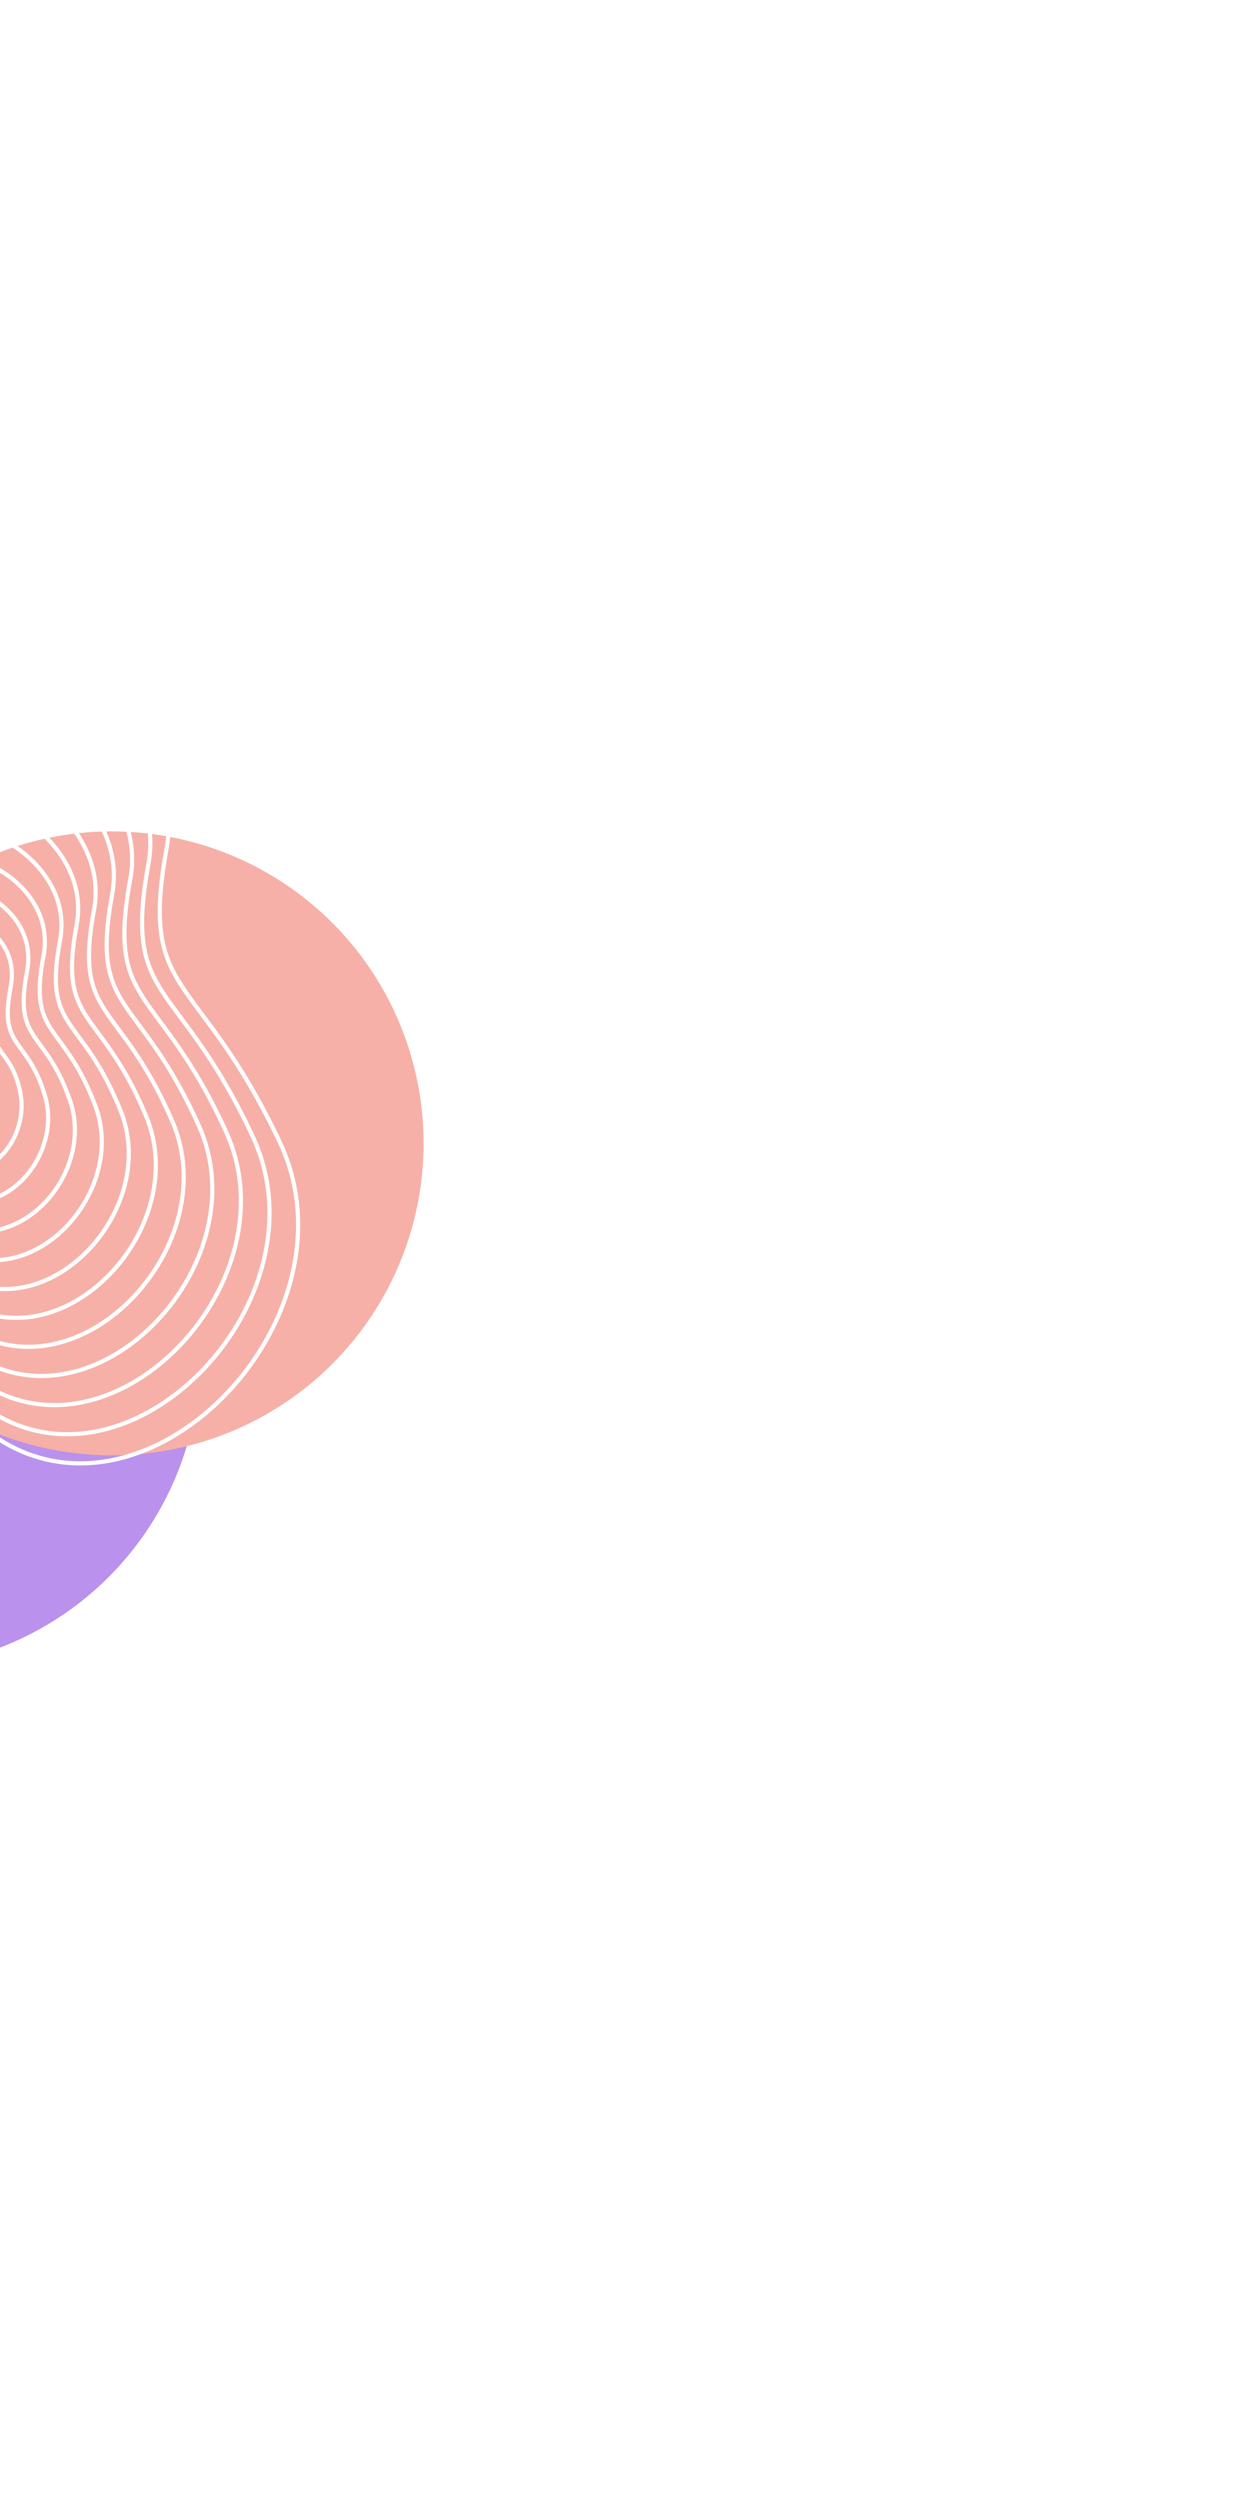 <svg width="378" height="752" viewBox="0 0 378 752" fill="none" xmlns="http://www.w3.org/2000/svg">
<g opacity="0.7">
<g filter="url(#filter0_f_2506_12795)">
<circle cx="-33.67" cy="408.061" r="93.847" transform="rotate(-78.419 -33.67 408.061)" fill="#9C63E4"/>
</g>
<g filter="url(#filter1_f_2506_12795)">
<circle cx="33.632" cy="343.961" r="93.847" transform="rotate(-78.419 33.632 343.961)" fill="#F28F81"/>
</g>
</g>
<path d="M-111.324 430.071C-178.421 434.583 -171.582 368.339 -142.806 325.417C-127.343 300.103 -154.333 275.867 -135.155 244.512C-115.976 213.157 -85.74 261.652 -55.335 213.893C-24.93 166.133 58.42 209.57 50.16 255.066C41.9 300.562 59.342 291.169 84.129 343.437C108.916 395.705 45.956 462.3 -0.135 433.087C-46.227 403.875 -38.69 425.187 -111.324 430.071Z" stroke="white" stroke-width="1.249"/>
<path d="M-41.928 342.733C-48.39 343.515 -56.208 332.045 -50.483 325.282C-45.24 319.09 -46.357 311.461 -43.695 307.117C-36.688 295.683 -35.25 300.712 -28.803 296.279C-20.958 290.886 -3.364 291.15 -6.529 306.597C-9.132 319.301 -2.183 316.765 -1.398 326.838C-0.614 336.911 -7.478 346.746 -19.731 344.235C-24.332 343.293 -31.163 341.429 -41.928 342.733Z" stroke="white" stroke-width="1.249"/>
<path d="M-105.325 422.07C-166.909 426.242 -161.403 364.977 -134.722 325.343C-120.188 301.767 -144.827 279.041 -127.15 250.142C-109.077 220.598 -81.459 265.141 -53.232 221.32C-24.878 177.412 52.494 216.925 44.697 259.689C36.952 302.203 53.439 293.434 76.044 341.866C98.649 390.298 40.788 451.734 -2.226 424.948C-44.545 398.305 -38.316 417.511 -105.325 422.07Z" stroke="white" stroke-width="1.249"/>
<path d="M-99.323 414.068C-155.396 417.902 -151.222 361.616 -126.637 325.269C-113.032 303.431 -135.318 282.215 -119.143 255.771C-102.177 228.038 -77.177 268.63 -51.128 228.748C-24.825 188.692 46.57 224.279 39.236 264.312C32.005 303.845 47.538 295.699 67.962 340.295C88.385 384.891 35.623 441.167 -4.315 416.809C-42.863 392.736 -37.939 409.835 -99.323 414.068Z" stroke="white" stroke-width="1.249"/>
<path d="M-93.324 406.064C-143.884 409.559 -141.042 358.253 -118.553 325.193C-105.877 305.094 -125.811 285.387 -111.137 261.399C-95.278 235.477 -72.896 272.117 -49.025 236.174C-24.772 199.969 40.644 231.632 33.774 268.932C27.056 305.485 41.636 297.963 59.877 338.723C78.118 379.483 30.457 430.598 -6.406 408.668C-41.181 387.165 -37.563 402.157 -93.324 406.064Z" stroke="white" stroke-width="1.249"/>
<path d="M-87.323 398.063C-132.371 401.218 -130.862 354.892 -110.468 325.119C-98.721 306.758 -116.303 288.561 -103.131 267.028C-88.378 242.917 -68.614 275.606 -46.921 243.602C-24.72 211.248 34.719 238.986 28.312 273.555C22.109 307.127 35.735 300.228 51.794 337.152C67.853 374.076 25.291 420.031 -8.495 400.528C-39.499 381.596 -37.187 394.48 -87.323 398.063Z" stroke="white" stroke-width="1.249"/>
<path d="M-81.11 390.104C-120.646 392.921 -120.469 351.574 -102.17 325.088C-91.353 308.466 -106.583 291.778 -94.912 272.701C-81.266 250.401 -64.12 279.139 -44.605 251.073C-24.454 222.571 29.007 246.384 23.063 278.221C17.374 308.812 30.046 302.536 43.923 335.624C57.8 368.713 20.338 409.508 -10.372 392.432C-37.604 376.07 -36.599 386.848 -81.11 390.104Z" stroke="white" stroke-width="1.249"/>
<path d="M-74.646 382.197C-108.67 384.675 -109.825 348.307 -93.623 325.109C-83.734 310.224 -96.612 295.047 -86.443 278.425C-73.903 257.936 -59.375 282.722 -42.038 258.596C-23.938 233.945 23.545 253.833 18.064 282.939C12.889 310.548 24.608 304.895 36.303 334.148C47.998 363.401 15.635 399.036 -11.999 384.388C-35.459 370.595 -35.76 379.266 -74.646 382.197Z" stroke="white" stroke-width="1.249"/>
<path d="M-68.169 374.293C-96.681 376.431 -99.168 345.043 -85.061 325.132C-76.102 311.986 -86.628 298.318 -77.96 284.152C-66.527 265.474 -54.617 286.309 -39.458 266.121C-23.409 245.321 18.097 261.285 13.079 287.659C8.418 312.287 19.183 307.258 28.696 332.674C38.209 358.091 10.946 388.566 -13.612 376.346C-33.3 365.123 -34.907 371.687 -68.169 374.293Z" stroke="white" stroke-width="1.249"/>
<path d="M-61.671 366.39C-84.671 368.19 -88.49 341.781 -76.479 325.157C-68.449 313.749 -76.622 301.591 -69.456 289.881C-59.13 273.013 -49.837 289.897 -36.856 273.648C-22.859 256.7 12.669 268.739 8.115 292.381C3.969 314.028 13.779 309.622 21.11 331.203C28.441 352.783 6.277 378.099 -15.204 368.305C-31.12 359.653 -34.033 364.11 -61.671 366.39Z" stroke="white" stroke-width="1.249"/>
<path d="M-55.144 358.497C-72.631 359.957 -77.783 338.528 -67.867 325.191C-60.767 315.522 -66.587 304.874 -60.923 295.619C-51.703 280.562 -45.029 293.494 -34.226 281.184C-22.279 268.088 7.271 276.202 3.18 297.112C-0.452 315.778 8.405 311.995 13.553 329.74C18.702 347.485 1.638 367.64 -16.767 360.275C-28.911 354.192 -33.13 356.542 -55.144 358.497Z" stroke="white" stroke-width="1.249"/>
<path d="M-48.572 350.607C-60.547 351.729 -67.031 335.279 -59.211 325.229C-53.039 317.298 -56.508 308.16 -52.345 301.361C-44.232 288.115 -40.176 297.096 -31.551 288.724C-21.654 279.479 1.918 283.669 -1.711 301.847C-4.828 317.533 3.075 314.372 6.042 328.282C9.008 342.191 -2.956 357.186 -18.285 352.248C-26.658 348.735 -32.183 348.978 -48.572 350.607Z" stroke="white" stroke-width="1.249"/>
<defs>
<filter id="filter0_f_2506_12795" x="-377.536" y="64.195" width="687.732" height="687.73" filterUnits="userSpaceOnUse" color-interpolation-filters="sRGB">
<feFlood flood-opacity="0" result="BackgroundImageFix"/>
<feBlend mode="normal" in="SourceGraphic" in2="BackgroundImageFix" result="shape"/>
<feGaussianBlur stdDeviation="125" result="effect1_foregroundBlur_2506_12795"/>
</filter>
<filter id="filter1_f_2506_12795" x="-310.234" y="0.096" width="687.732" height="687.73" filterUnits="userSpaceOnUse" color-interpolation-filters="sRGB">
<feFlood flood-opacity="0" result="BackgroundImageFix"/>
<feBlend mode="normal" in="SourceGraphic" in2="BackgroundImageFix" result="shape"/>
<feGaussianBlur stdDeviation="125" result="effect1_foregroundBlur_2506_12795"/>
</filter>
</defs>
</svg>
